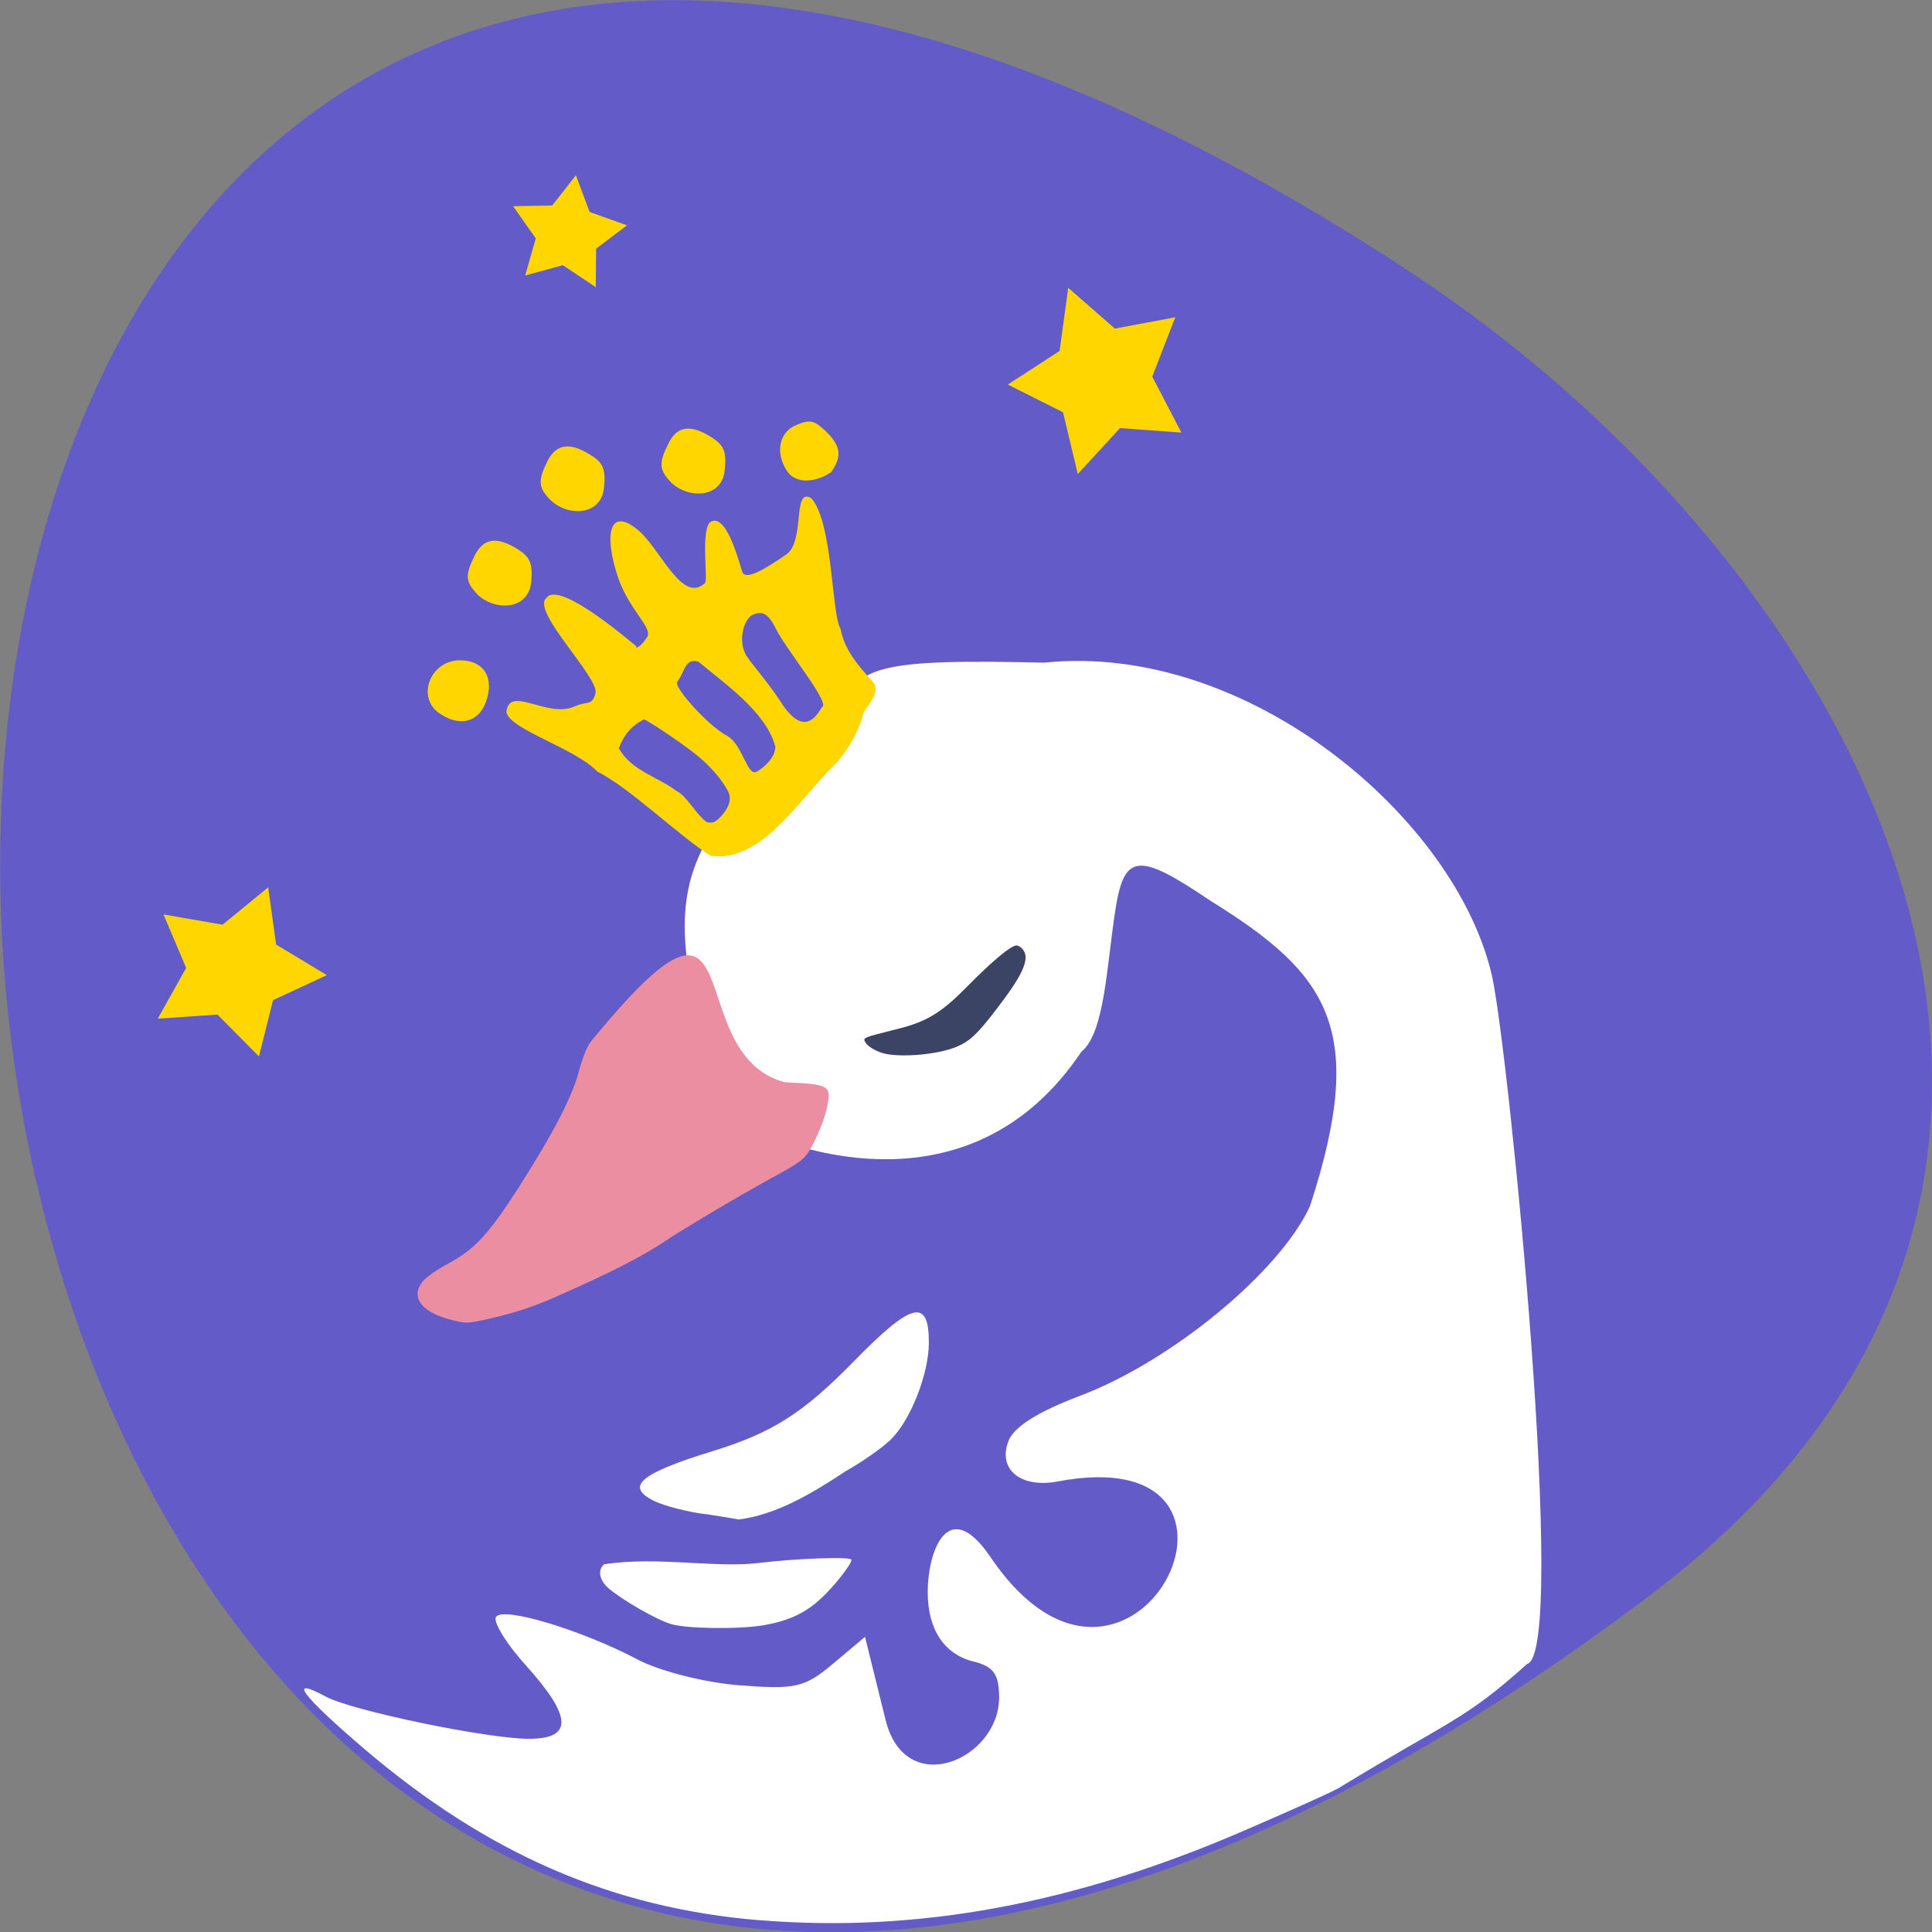 <svg xmlns="http://www.w3.org/2000/svg" viewBox="0 0 22 22"><rect x="0" y="0" width="22" height="22" fill="#808080" stroke="none"/><path d="m 18.809 18.15 c -22.891 17.344 -26.14 -30.387 -2.777 -15.07 c 5.328 3.492 8.84 10.477 2.777 15.07" fill="#635bc8"/><g fill="#fff"><path d="m 8.66 21.867 c -1.684 -0.137 -3.105 -0.754 -4.508 -1.949 c -0.73 -0.625 -0.883 -0.836 -0.441 -0.598 c 0.297 0.16 1.84 0.48 2.312 0.48 c 0.504 0 0.492 -0.25 -0.031 -0.832 c -0.227 -0.25 -0.379 -0.5 -0.344 -0.555 c 0.074 -0.125 0.973 0.148 1.605 0.48 c 0.246 0.133 0.766 0.266 1.16 0.297 c 0.645 0.051 0.75 0.027 1.074 -0.246 l 0.363 -0.305 l 0.234 0.945 c 0.227 0.918 1.293 0.449 1.293 -0.254 c 0 -0.266 -0.063 -0.355 -0.293 -0.41 c -0.336 -0.086 -0.52 -0.367 -0.52 -0.793 c 0 -0.453 0.227 -1.109 0.711 -0.402 c 1.613 2.387 3.461 -1.367 0.766 -0.855 c -0.418 0.078 -0.68 -0.137 -0.559 -0.457 c 0.059 -0.164 0.336 -0.336 0.809 -0.516 c 1.035 -0.387 2.277 -1.406 2.625 -2.16 c 0.66 -2.02 0.215 -2.645 -1.133 -3.48 c -0.813 -0.551 -0.977 -0.539 -1.078 0.078 c -0.102 0.633 -0.121 1.422 -0.391 1.641 c -1.262 1.883 -3.375 1.172 -4.242 0.629 c -1.289 -0.383 -0.332 0.098 -0.203 -1.176 c 0 -0.539 -0.375 -1.426 0.59 -2.383 c 0.863 -0.855 1.297 -0.59 1.242 -0.863 c -0.117 -0.613 0.363 -0.68 2.188 -0.637 c 2.324 -0.242 4.699 1.781 5.102 3.574 c 0.191 0.867 0.867 7.707 0.398 7.828 c -0.711 0.641 -0.891 0.648 -2.121 1.398 c -0.027 0.027 -0.523 0.25 -1.102 0.5 c -1.934 0.836 -3.715 1.164 -5.508 1.02"/><path d="m 7.637 18.492 c -0.16 -0.047 -0.547 -0.27 -0.703 -0.402 c -0.109 -0.094 -0.133 -0.211 -0.055 -0.277 c 0.609 -0.094 1.277 0.047 1.77 -0.016 c 0.418 -0.051 1.047 -0.074 1.047 -0.035 c 0 0.051 -0.207 0.313 -0.348 0.441 c -0.18 0.168 -0.379 0.258 -0.66 0.305 c -0.289 0.047 -0.879 0.039 -1.051 -0.016"/><path d="m 8.03 17.242 c -0.207 -0.027 -0.461 -0.094 -0.57 -0.145 c -0.352 -0.168 -0.18 -0.316 0.66 -0.574 c 0.68 -0.211 1.023 -0.43 1.602 -1.02 c 0.66 -0.676 0.855 -0.727 0.855 -0.215 c 0 0.359 -0.211 0.891 -0.438 1.109 c -0.098 0.094 -0.328 0.254 -0.508 0.355 c -0.383 0.254 -0.797 0.5 -1.223 0.551 c -0.004 -0.004 -0.172 -0.031 -0.379 -0.063"/></g><path d="m 5.105 15.02 c -0.313 -0.086 -0.43 -0.254 -0.293 -0.426 c 0.035 -0.047 0.16 -0.133 0.273 -0.195 c 0.316 -0.168 0.465 -0.324 0.82 -0.875 c 0.398 -0.625 0.613 -1.035 0.691 -1.34 c 0.035 -0.129 0.09 -0.27 0.125 -0.313 c 1.895 -2.328 0.992 0.125 2.215 0.453 c 0.516 0.023 0.535 0.035 0.48 0.293 c -0.023 0.105 -0.09 0.281 -0.148 0.391 c -0.105 0.203 -0.109 0.203 -0.574 0.457 c -0.254 0.141 -0.719 0.414 -1.031 0.609 c -0.371 0.258 -0.816 0.461 -1.199 0.633 c -0.367 0.168 -0.555 0.23 -0.891 0.309 c -0.266 0.059 -0.262 0.059 -0.469 0.004" fill="#ec8ea2"/><path d="m 10.04 11.988 c -0.074 -0.023 -0.156 -0.074 -0.176 -0.105 c -0.043 -0.07 -0.066 -0.059 0.379 -0.172 c 0.32 -0.082 0.488 -0.188 0.777 -0.484 c 0.277 -0.281 0.492 -0.461 0.555 -0.461 c 0.023 0 0.063 0.027 0.082 0.059 c 0.066 0.105 -0.016 0.285 -0.305 0.66 c -0.223 0.293 -0.309 0.371 -0.457 0.434 c -0.223 0.094 -0.664 0.129 -0.855 0.07" fill="#3c4466"/><g fill="#ffd600"><path d="m 8.094 9.746 c -0.344 -0.211 -0.934 -0.785 -1.289 -0.957 c -0.254 -0.27 -1 -0.48 -1.039 -0.68 c 0.031 -0.316 0.469 0.078 0.781 -0.066 c 0.133 -0.062 0.195 0 0.234 -0.148 c 0.047 -0.176 -0.738 -0.938 -0.559 -1.086 c 0.125 -0.18 0.758 0.328 1.02 0.547 c 0 0.055 0.094 -0.043 0.129 -0.105 c 0.059 -0.105 -0.195 -0.293 -0.328 -0.66 c -0.176 -0.512 -0.105 -0.852 0.254 -0.527 c 0.242 0.234 0.48 0.805 0.727 0.578 c 0.047 0 -0.055 -0.641 0.074 -0.703 c 0.191 -0.094 0.336 0.543 0.359 0.582 c 0.047 0.086 0.27 -0.051 0.496 -0.207 c 0.219 -0.148 0.066 -0.773 0.285 -0.641 c 0.246 0.273 0.23 1.313 0.332 1.484 c 0.047 0.242 0.188 0.406 0.367 0.605 c 0.113 0.117 -0.094 0.305 -0.109 0.371 c -0.043 0.184 -0.18 0.426 -0.316 0.566 c -0.422 0.41 -0.836 1.125 -1.418 1.047 m 0.52 -0.957 c 0.086 -0.047 0.215 -0.164 0.215 -0.285 c -0.102 -0.402 -0.609 -0.742 -0.875 -0.969 c -0.16 -0.043 -0.145 0.102 -0.246 0.234 c -0.016 0.082 0.363 0.5 0.57 0.609 c 0.176 0.094 0.23 0.465 0.336 0.41 m 0.75 -0.738 c 0.086 -0.055 -0.426 -0.672 -0.531 -0.895 c -0.109 -0.219 -0.191 -0.18 -0.258 -0.156 c -0.094 0.039 -0.176 0.27 -0.086 0.449 c 0.035 0.074 0.254 0.316 0.398 0.539 c 0.301 0.477 0.449 0.078 0.477 0.063"/><path d="m 6.277 5.703 c -0.148 -0.148 -0.156 -0.223 -0.043 -0.453 c 0.102 -0.199 0.258 -0.219 0.5 -0.063 c 0.133 0.082 0.164 0.16 0.145 0.355 c -0.027 0.336 -0.406 0.34 -0.602 0.16"/><path d="m 5 8.121 c -0.262 -0.187 -0.098 -0.602 0.238 -0.602 c 0.273 0 0.398 0.203 0.293 0.48 c -0.086 0.23 -0.305 0.281 -0.531 0.121"/><path d="m 8.969 5.375 c -0.145 -0.211 -0.102 -0.453 0.098 -0.535 c 0.156 -0.066 0.203 -0.055 0.336 0.07 c 0.172 0.168 0.188 0.285 0.063 0.465 c -0.176 0.121 -0.395 0.137 -0.496 0"/><path d="m 12.273 5.398 l -0.168 -0.703 l -0.629 -0.316 l 0.59 -0.383 l 0.098 -0.719 l 0.531 0.465 l 0.688 -0.129 l -0.262 0.676 l 0.332 0.637 l -0.699 -0.051"/><path d="m 2.949 12.03 l 0.16 -0.641 l 0.613 -0.285 l -0.578 -0.348 l -0.09 -0.652 l -0.52 0.426 l -0.672 -0.117 l 0.258 0.609 l -0.324 0.578 l 0.68 -0.047"/><path d="m 5.98 3.137 l 0.121 -0.422 l -0.258 -0.367 l 0.445 -0.008 l 0.27 -0.344 l 0.156 0.418 l 0.426 0.152 l -0.352 0.266 l -0.004 0.438 l -0.375 -0.25"/></g><path d="m 8.05 9.363 c -0.117 -0.078 -0.227 -0.297 -0.344 -0.355 c -0.242 -0.176 -0.512 -0.23 -0.66 -0.488 c 0.07 -0.172 0.152 -0.258 0.285 -0.328 c 0.035 0.004 0.398 0.246 0.578 0.387 c 0.176 0.137 0.328 0.313 0.391 0.453 c 0.043 0.117 -0.059 0.242 -0.133 0.305 c -0.047 0.043 -0.082 0.027 -0.117 0.027" fill="#635bc8"/><g fill="#ffd600"><path d="m 5.445 6.777 c -0.148 -0.152 -0.152 -0.223 -0.039 -0.453 c 0.102 -0.199 0.254 -0.219 0.496 -0.066 c 0.133 0.086 0.164 0.16 0.148 0.359 c -0.027 0.336 -0.41 0.34 -0.605 0.16"/><path d="m 7.652 5.504 c -0.148 -0.152 -0.156 -0.223 -0.039 -0.457 c 0.098 -0.199 0.254 -0.219 0.496 -0.063 c 0.133 0.086 0.164 0.16 0.145 0.355 c -0.023 0.336 -0.406 0.344 -0.602 0.164"/></g></svg>